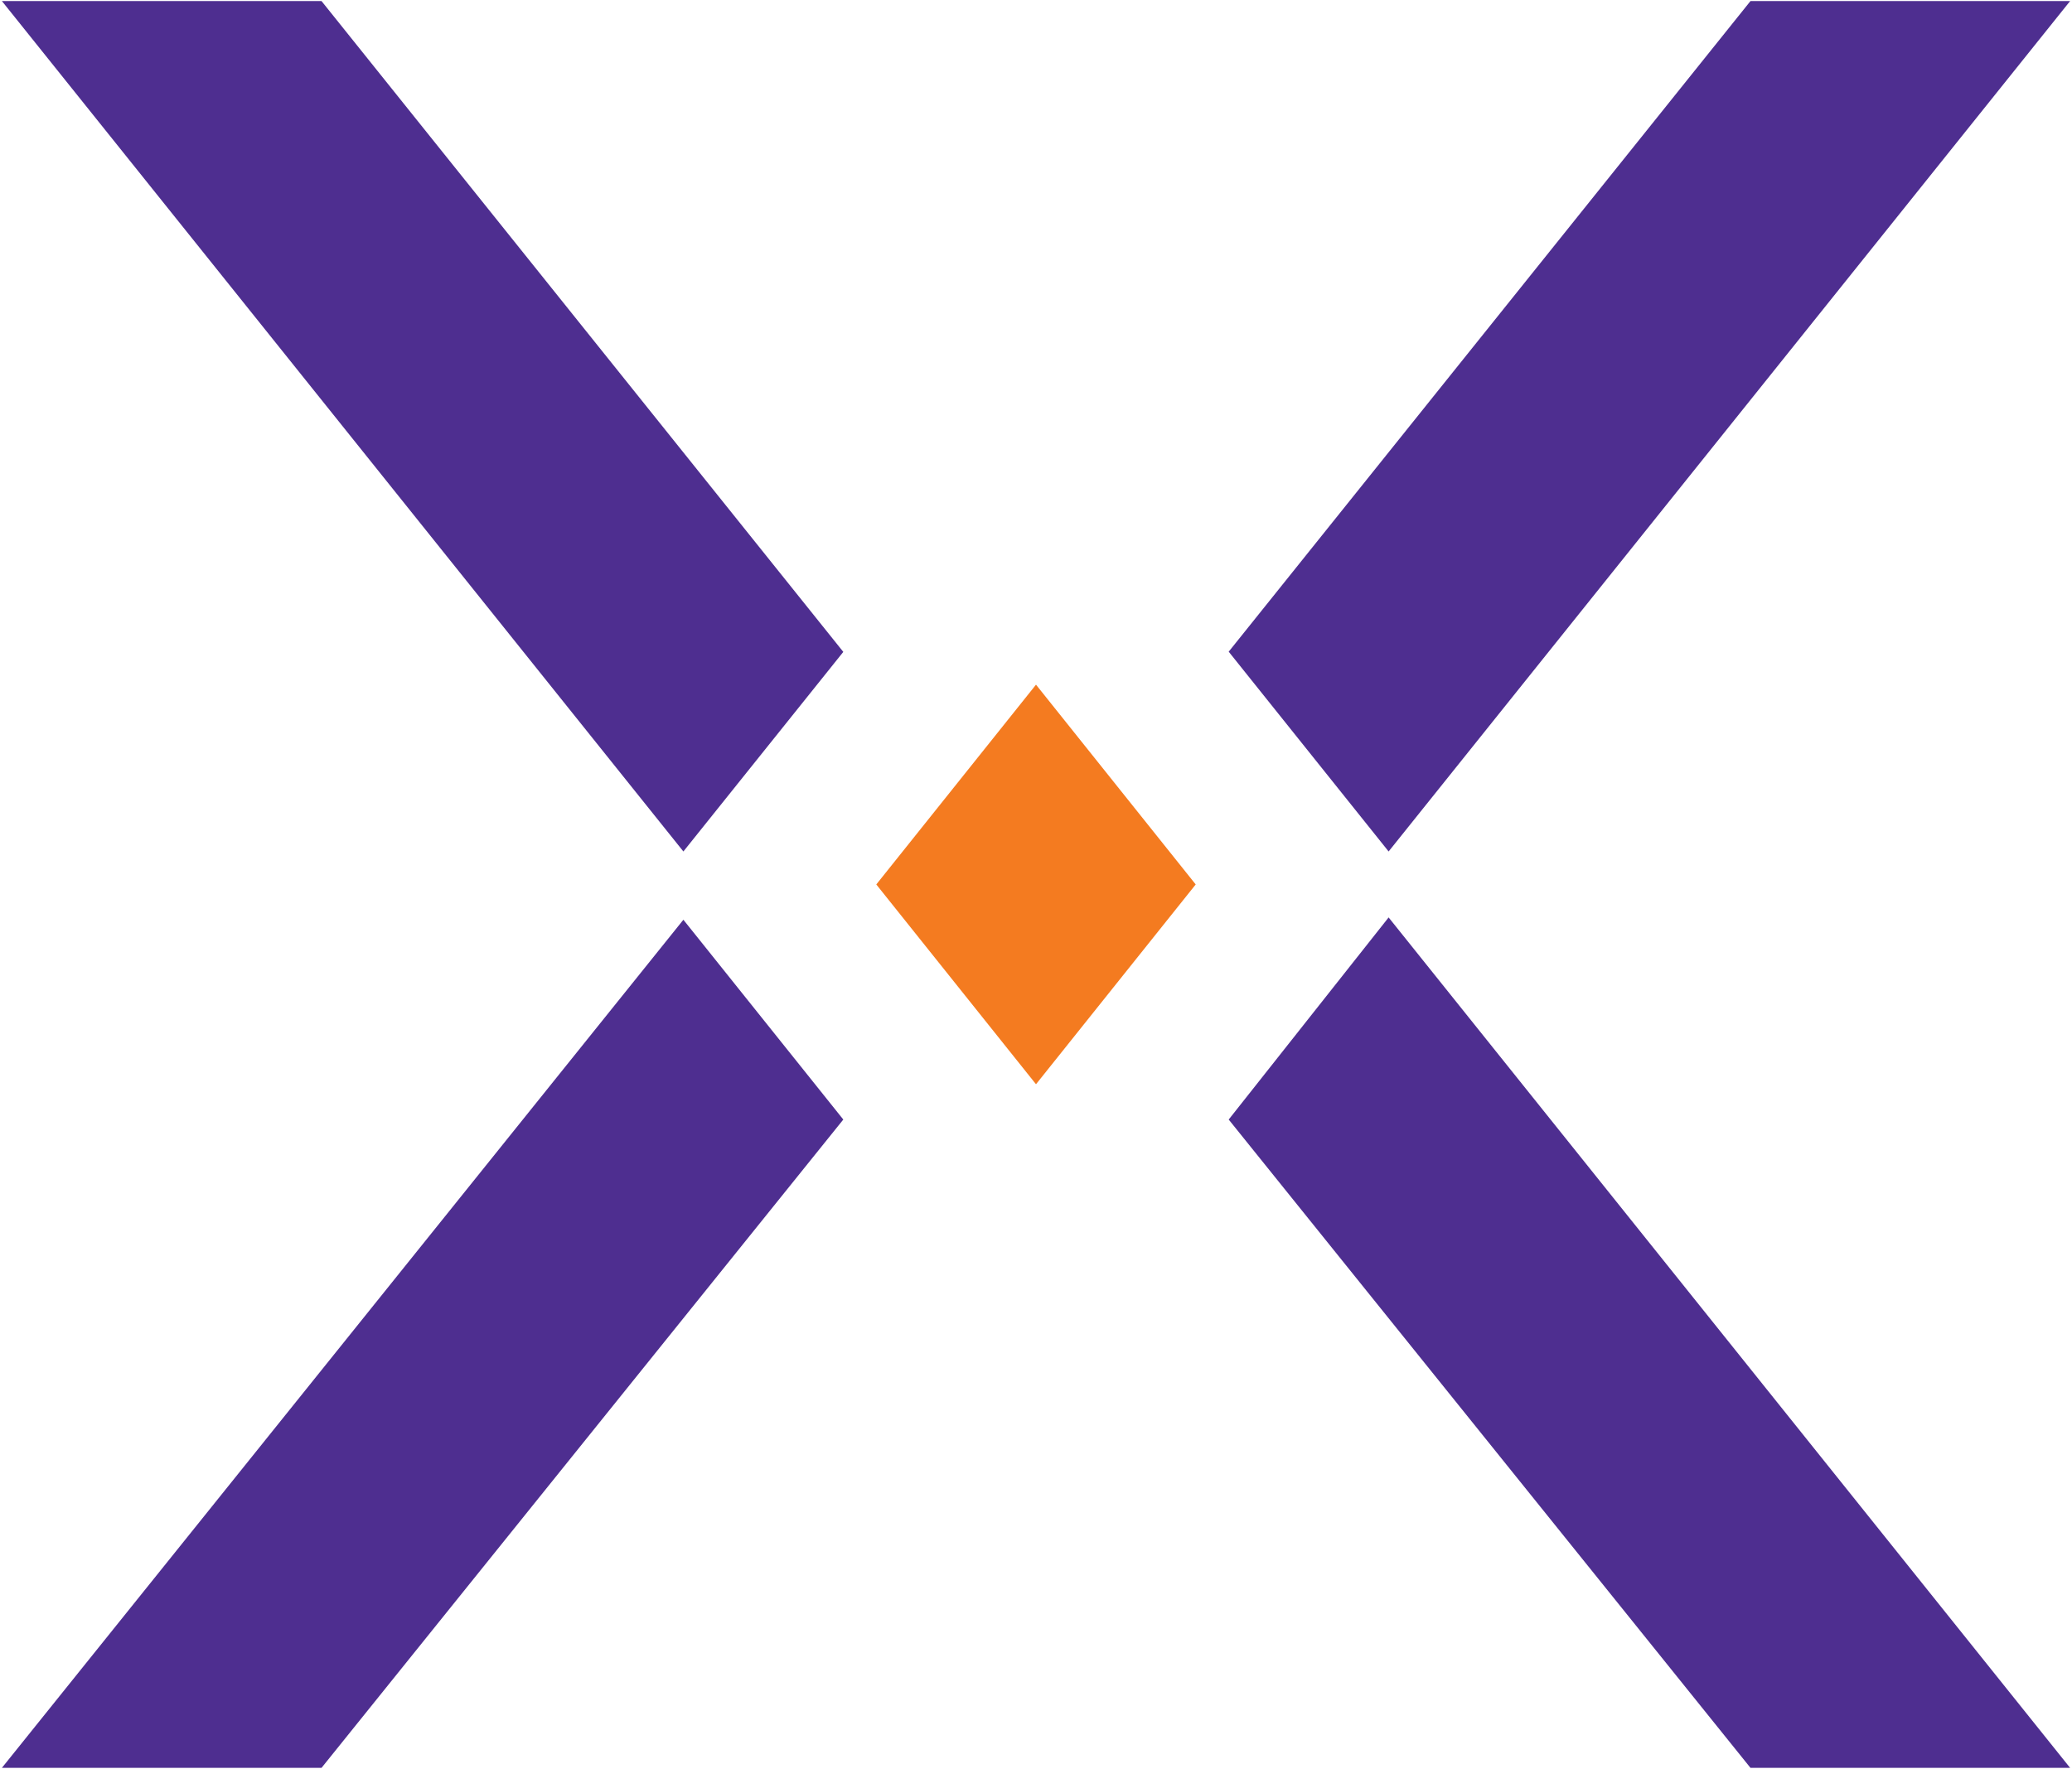 <?xml version="1.0" ?>
<svg xmlns="http://www.w3.org/2000/svg" viewBox="0 0 986 842" fill="none">
	<g clip-path="url(#clip0_1_442)">
		<path d="M401.3 310.3L325.2 405.3L0.9 0.5H153L401.3 310.3Z" fill="#4E2E90"/>
		<path d="M401.3 532.9L153 841.5H0.9L325.2 437.8L401.3 532.9Z" fill="#4E2E90"/>
		<path d="M584.7 532.9L833 841.5H985.1L660.8 436.7L584.7 532.9Z" fill="#4E2E90"/>
		<path d="M569 421L493 516.1L417 421L493 325.9L569 421Z" fill="#F47B20"/>
		<path d="M833 0.5L584.7 310.2L660.8 405.3L985.1 0.5H833Z" fill="#4E2E90"/>
	</g>
	<defs>
		<clipPath id="clip0_1_442">
			<rect width="986" height="842" fill="white"/>
		</clipPath>
	</defs>
</svg>